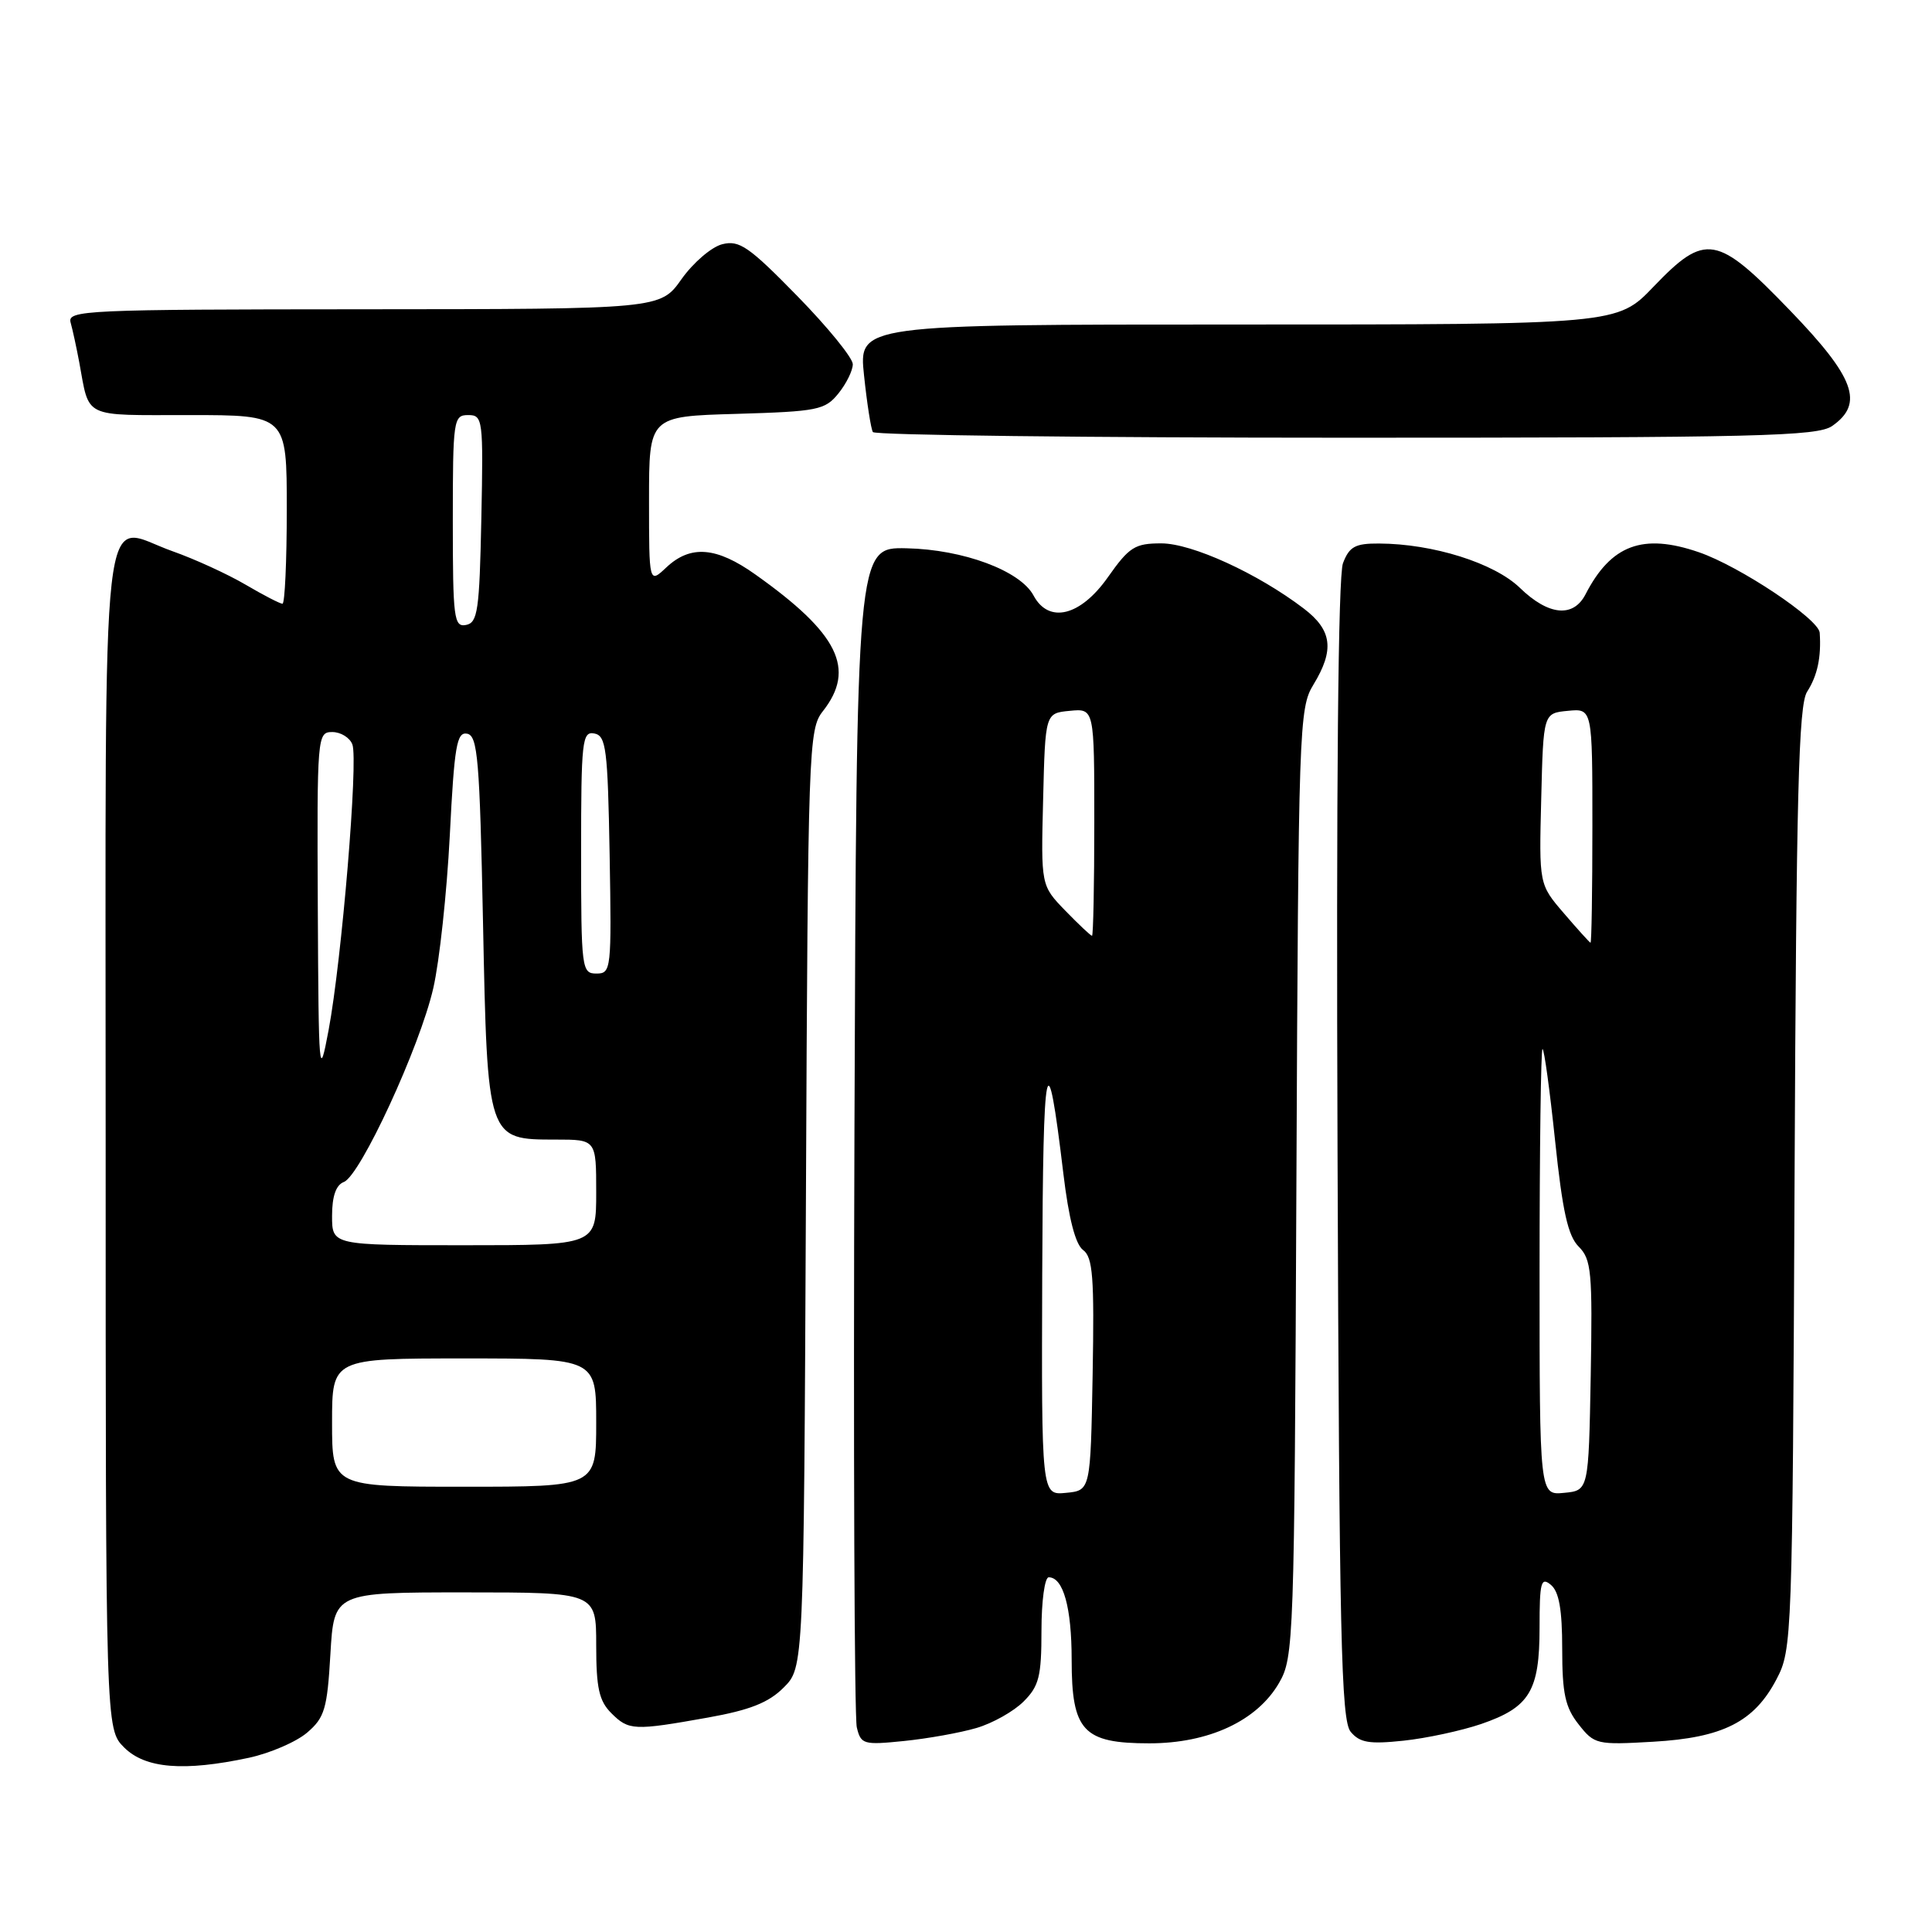 <?xml version="1.0" encoding="UTF-8" standalone="no"?>
<!DOCTYPE svg PUBLIC "-//W3C//DTD SVG 1.1//EN" "http://www.w3.org/Graphics/SVG/1.1/DTD/svg11.dtd" >
<svg xmlns="http://www.w3.org/2000/svg" xmlns:xlink="http://www.w3.org/1999/xlink" version="1.1" viewBox="0 0 256 256">
 <g >
 <path fill="currentColor"
d=" M 33.00 232.91 C 35.81 232.30 39.28 230.80 40.71 229.57 C 43.02 227.59 43.36 226.42 43.78 219.17 C 44.26 211.00 44.26 211.00 61.63 211.00 C 79.00 211.00 79.00 211.00 79.00 218.00 C 79.00 223.67 79.38 225.38 81.00 227.00 C 83.31 229.31 83.99 229.34 93.84 227.58 C 99.36 226.59 101.85 225.61 103.84 223.61 C 106.50 220.96 106.50 220.96 106.79 158.84 C 107.06 98.85 107.14 96.64 109.04 94.23 C 113.43 88.64 111.11 83.94 100.10 76.13 C 94.93 72.45 91.51 72.18 88.31 75.17 C 86.00 77.35 86.00 77.35 86.00 66.26 C 86.00 55.17 86.00 55.17 97.59 54.84 C 108.36 54.52 109.32 54.33 111.09 52.14 C 112.14 50.84 113.00 49.10 113.00 48.26 C 113.00 47.43 109.69 43.36 105.65 39.23 C 99.25 32.68 97.96 31.79 95.71 32.36 C 94.29 32.71 91.86 34.80 90.31 36.98 C 87.50 40.96 87.50 40.96 48.18 40.98 C 11.22 41.00 8.89 41.10 9.36 42.75 C 9.63 43.71 10.14 46.08 10.50 48.00 C 11.89 55.52 10.82 55.00 25.07 55.00 C 38.00 55.00 38.00 55.00 38.00 67.50 C 38.00 74.38 37.74 80.00 37.43 80.00 C 37.11 80.00 34.90 78.86 32.52 77.46 C 30.13 76.06 25.78 74.07 22.86 73.04 C 13.15 69.62 14.00 62.10 14.00 151.08 C 14.00 229.09 14.00 229.09 16.45 231.55 C 19.25 234.34 24.35 234.76 33.00 232.91 Z  M 129.38 228.97 C 131.51 228.35 134.32 226.77 135.63 225.46 C 137.68 223.42 138.00 222.13 138.00 216.05 C 138.00 212.17 138.43 209.00 138.96 209.00 C 140.89 209.00 142.00 213.01 142.00 219.93 C 142.00 229.37 143.52 231.00 152.29 231.00 C 160.18 231.00 166.57 228.02 169.48 223.00 C 171.44 219.60 171.51 217.65 171.78 156.73 C 172.05 96.32 172.13 93.83 174.03 90.73 C 176.85 86.10 176.52 83.50 172.75 80.63 C 166.65 75.98 157.94 72.00 153.88 72.00 C 150.37 72.00 149.63 72.47 146.79 76.50 C 143.16 81.65 138.97 82.68 136.95 78.91 C 135.19 75.62 127.64 72.81 120.12 72.65 C 113.50 72.50 113.50 72.50 113.22 149.50 C 113.07 191.85 113.21 227.57 113.53 228.88 C 114.07 231.14 114.41 231.24 119.80 230.69 C 122.94 230.37 127.24 229.60 129.38 228.97 Z  M 196.26 228.44 C 202.69 226.23 204.00 224.07 204.00 215.66 C 204.00 209.64 204.19 208.91 205.50 210.00 C 206.58 210.90 207.00 213.27 207.00 218.49 C 207.00 224.40 207.40 226.24 209.17 228.48 C 211.26 231.15 211.59 231.22 219.03 230.79 C 228.29 230.26 232.44 228.16 235.40 222.50 C 237.46 218.58 237.51 217.24 237.79 156.16 C 238.02 105.18 238.32 93.43 239.45 91.66 C 240.82 89.53 241.34 87.08 241.12 83.84 C 240.99 82.01 230.48 75.01 225.10 73.17 C 217.68 70.62 213.47 72.19 210.09 78.75 C 208.47 81.89 205.18 81.57 201.39 77.89 C 197.99 74.60 189.88 72.05 182.73 72.02 C 179.56 72.00 178.79 72.43 177.95 74.63 C 177.31 76.32 177.05 104.09 177.23 152.48 C 177.46 216.94 177.71 227.95 178.97 229.47 C 180.18 230.92 181.43 231.13 185.97 230.65 C 189.01 230.33 193.64 229.33 196.26 228.44 Z  M 242.78 56.44 C 247.03 53.47 245.77 50.03 237.17 41.12 C 227.48 31.07 225.99 30.81 219.09 38.00 C 214.30 43.00 214.30 43.00 164.03 43.00 C 113.77 43.00 113.77 43.00 114.49 49.75 C 114.88 53.46 115.41 56.84 115.66 57.25 C 115.91 57.66 144.12 58.00 178.34 58.00 C 233.03 58.00 240.82 57.81 242.78 56.44 Z  M 44.00 188.50 C 44.00 180.00 44.00 180.00 61.50 180.00 C 79.00 180.00 79.00 180.00 79.00 188.50 C 79.00 197.00 79.00 197.00 61.50 197.00 C 44.00 197.00 44.00 197.00 44.00 188.50 Z  M 44.00 161.11 C 44.00 158.50 44.52 157.02 45.56 156.62 C 47.75 155.78 55.64 138.70 57.41 130.95 C 58.23 127.40 59.21 118.29 59.60 110.71 C 60.20 98.82 60.52 96.95 61.90 97.22 C 63.30 97.49 63.56 100.61 64.00 122.16 C 64.59 151.10 64.55 151.00 73.65 151.00 C 79.00 151.00 79.00 151.00 79.00 158.00 C 79.00 165.00 79.00 165.00 61.50 165.00 C 44.00 165.00 44.00 165.00 44.00 161.11 Z  M 42.11 120.25 C 42.00 97.51 42.04 97.00 44.03 97.00 C 45.15 97.00 46.35 97.74 46.69 98.64 C 47.49 100.72 45.28 127.24 43.54 136.50 C 42.28 143.20 42.22 142.52 42.11 120.25 Z  M 77.00 112.93 C 77.00 98.16 77.14 96.88 78.75 97.19 C 80.31 97.49 80.53 99.20 80.78 113.26 C 81.04 128.49 80.99 129.00 79.03 129.00 C 77.08 129.00 77.00 128.40 77.00 112.93 Z  M 60.00 69.07 C 60.00 55.60 60.09 55.00 62.03 55.00 C 63.98 55.00 64.05 55.51 63.78 68.74 C 63.53 80.90 63.30 82.51 61.75 82.81 C 60.15 83.12 60.00 81.94 60.00 69.07 Z  M 138.10 168.81 C 138.21 139.62 138.71 137.22 140.90 155.50 C 141.61 161.45 142.50 164.88 143.51 165.63 C 144.81 166.58 145.01 169.23 144.78 182.13 C 144.50 197.50 144.50 197.50 141.25 197.81 C 138.00 198.13 138.00 198.13 138.10 168.81 Z  M 141.16 120.67 C 137.93 117.33 137.93 117.33 138.22 105.92 C 138.50 94.50 138.50 94.50 141.75 94.19 C 145.00 93.87 145.00 93.87 145.00 108.94 C 145.00 117.22 144.86 124.00 144.70 124.00 C 144.53 124.00 142.94 122.50 141.16 120.67 Z  M 204.00 168.56 C 204.00 152.30 204.18 139.00 204.39 139.00 C 204.61 139.00 205.36 144.47 206.06 151.17 C 207.04 160.52 207.76 163.76 209.19 165.19 C 210.87 166.87 211.02 168.55 210.78 182.28 C 210.50 197.50 210.50 197.50 207.25 197.81 C 204.00 198.13 204.00 198.13 204.00 168.56 Z  M 207.22 121.01 C 203.93 117.18 203.93 117.18 204.22 105.84 C 204.50 94.50 204.50 94.50 207.75 94.19 C 211.00 93.87 211.00 93.87 211.00 109.44 C 211.00 118.00 210.89 124.96 210.75 124.92 C 210.61 124.87 209.02 123.11 207.22 121.01 Z "/>
</g>
</svg>